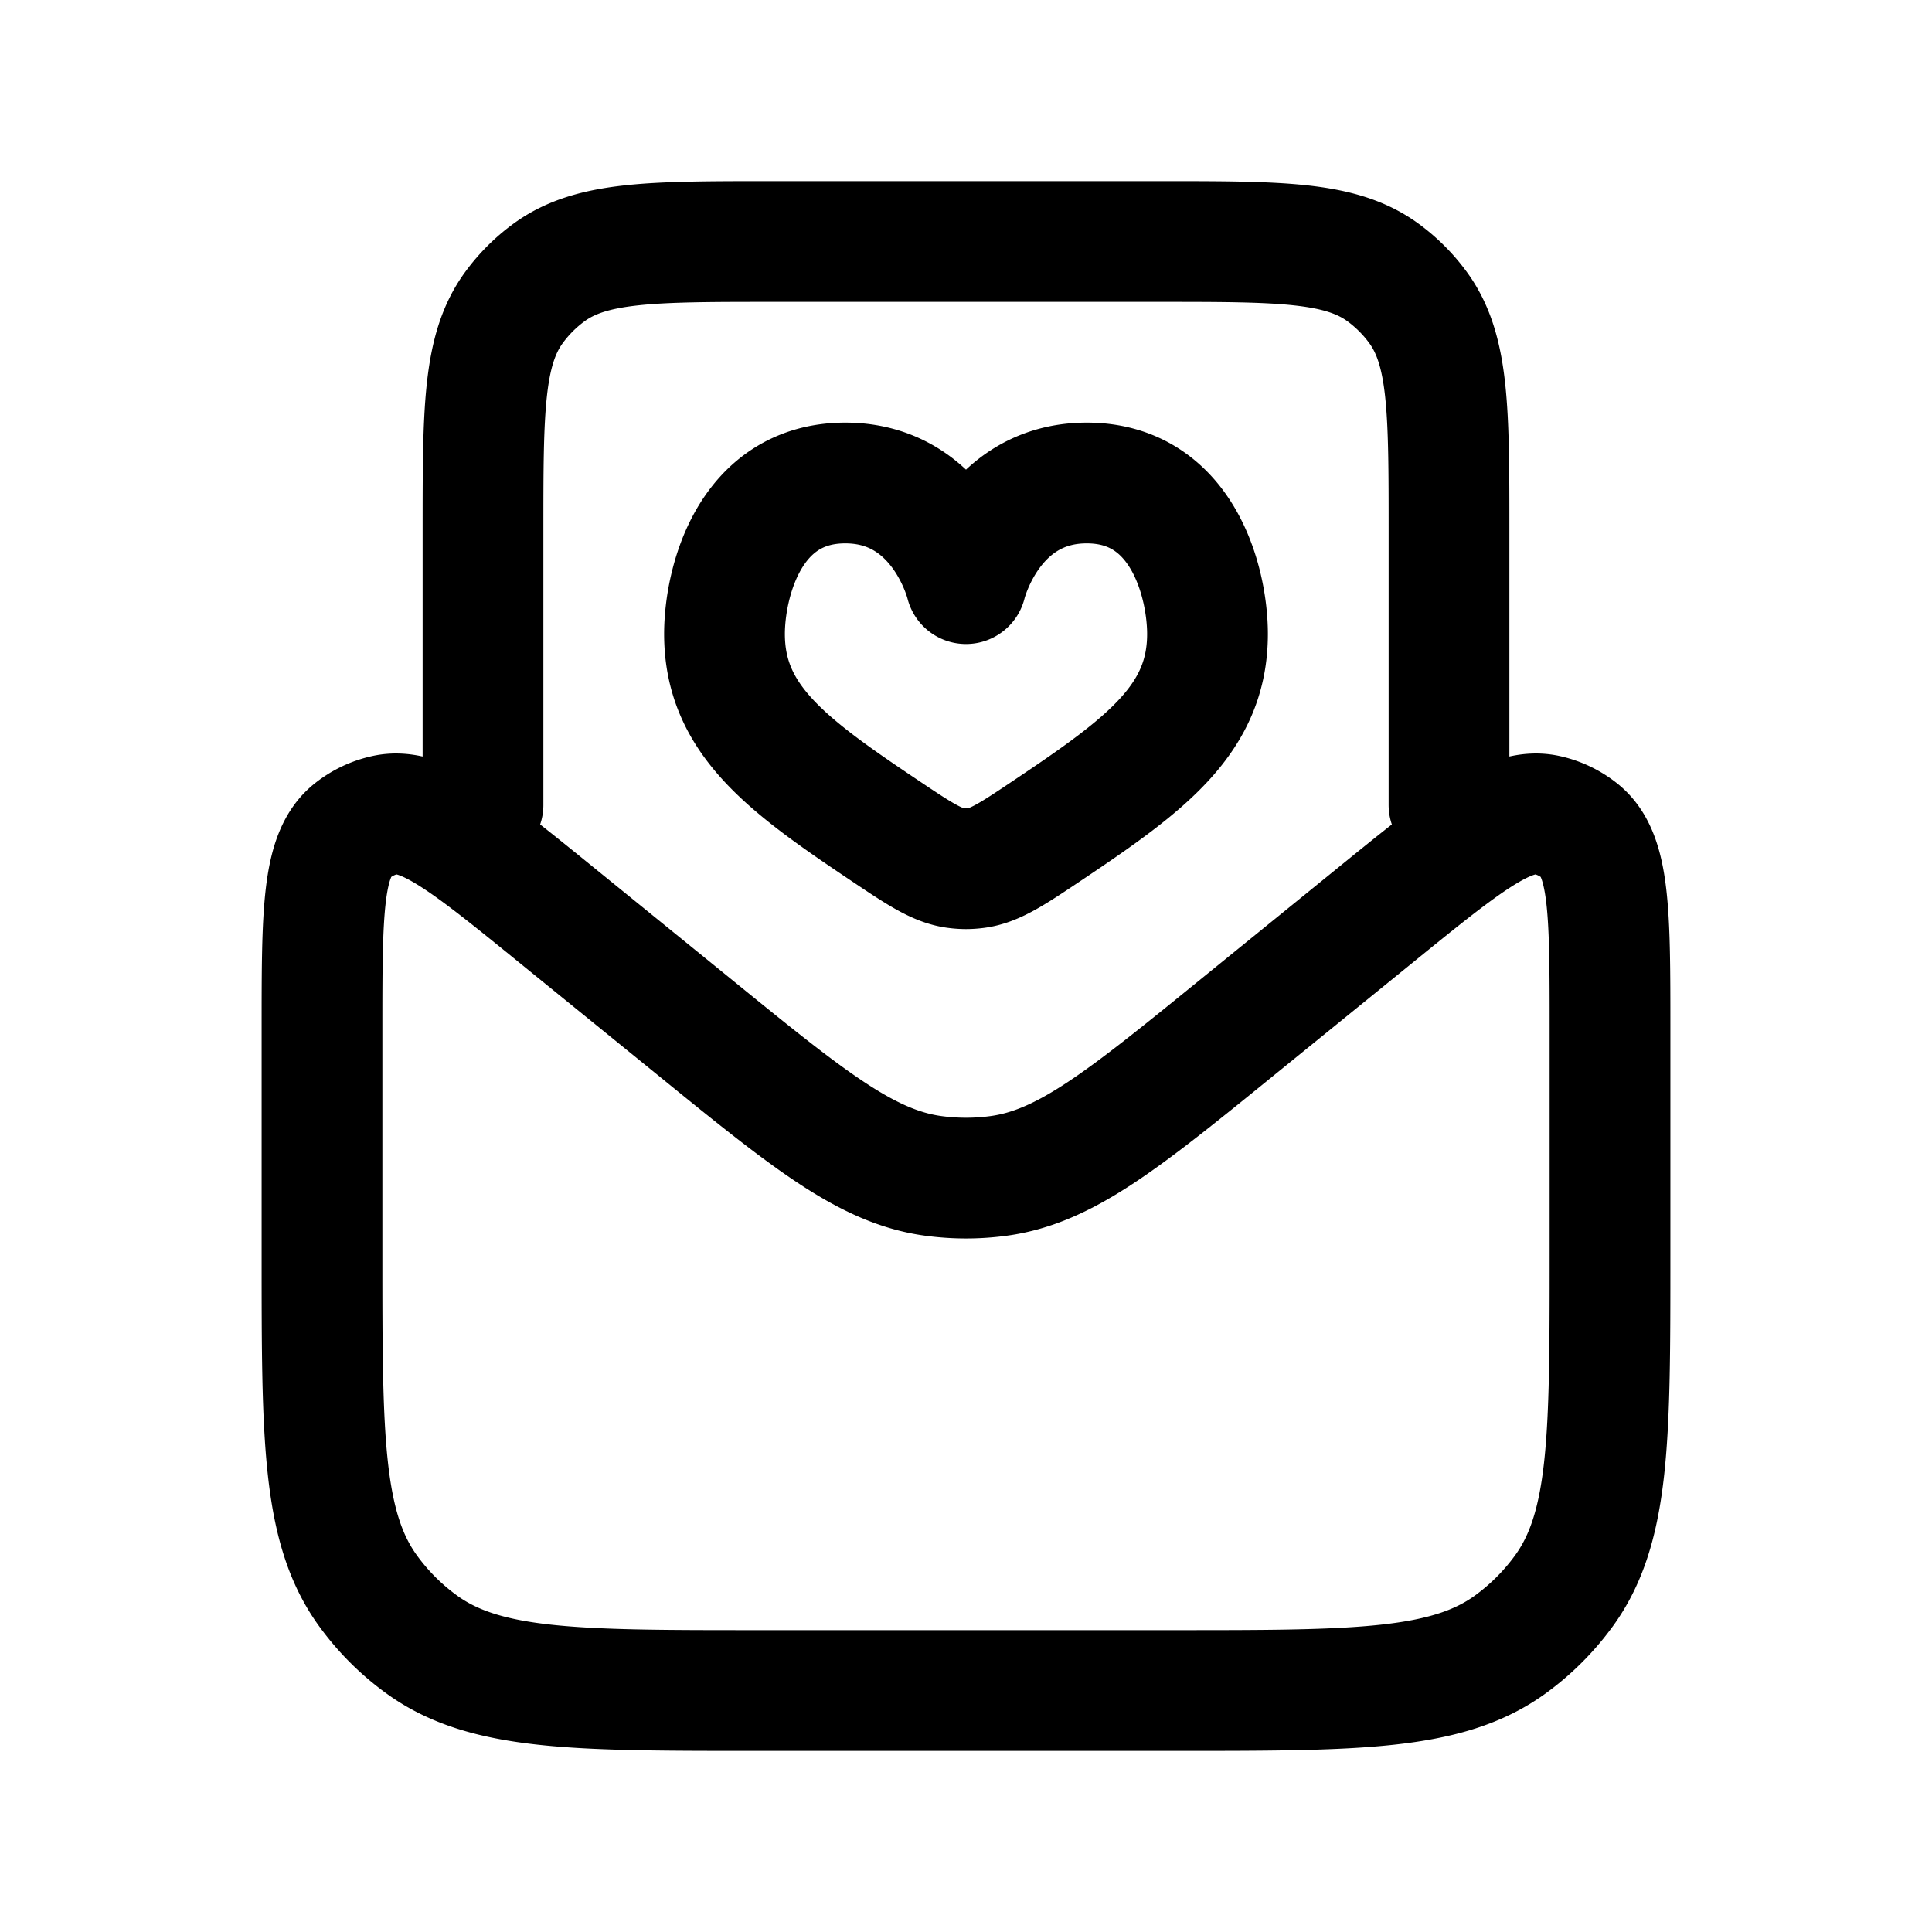 <svg id="loveLetter" xmlns="http://www.w3.org/2000/svg" fill="none" viewBox="0 0 24 24">
    <path stroke="currentColor" stroke-linecap="round" stroke-linejoin="round" stroke-width="1.5"
          d="M18 10V6.6c0-1.5 0-2.25-.382-2.776a2 2 0 0 0-.442-.442C16.65 3 15.9 3 14.4 3H9.6c-1.5 0-2.25 0-2.776.382a2 2 0 0 0-.442.442C6 4.35 6 5.1 6 6.6V10m6-2.75S11.7 6 10.5 6 9 7.25 9 7.875c0 1.05.754 1.614 1.964 2.425.453.304.679.456.918.484.08.01.155.01.236 0 .239-.028.465-.18.918-.484C14.246 9.489 15 8.926 15 7.875 15 7.25 14.7 6 13.5 6S12 7.25 12 7.25m-3.405 5.483-1.66-1.348c-1.12-.91-1.68-1.365-2.152-1.26a1 1 0 0 0-.404.192C4 10.617 4 11.339 4 12.782V15.6c0 2.25 0 3.375.573 4.163.185.255.409.479.664.664C6.025 21 7.15 21 9.4 21h5.2c2.25 0 3.375 0 4.163-.573q.384-.28.664-.664C20 18.975 20 17.85 20 15.6v-2.818c0-1.443 0-2.165-.38-2.465a1 1 0 0 0-.403-.192c-.472-.105-1.032.35-2.152 1.26l-1.66 1.348c-1.443 1.173-2.165 1.76-2.997 1.874-.27.037-.545.037-.816 0-.832-.114-1.554-.7-2.997-1.874"/>
</svg>